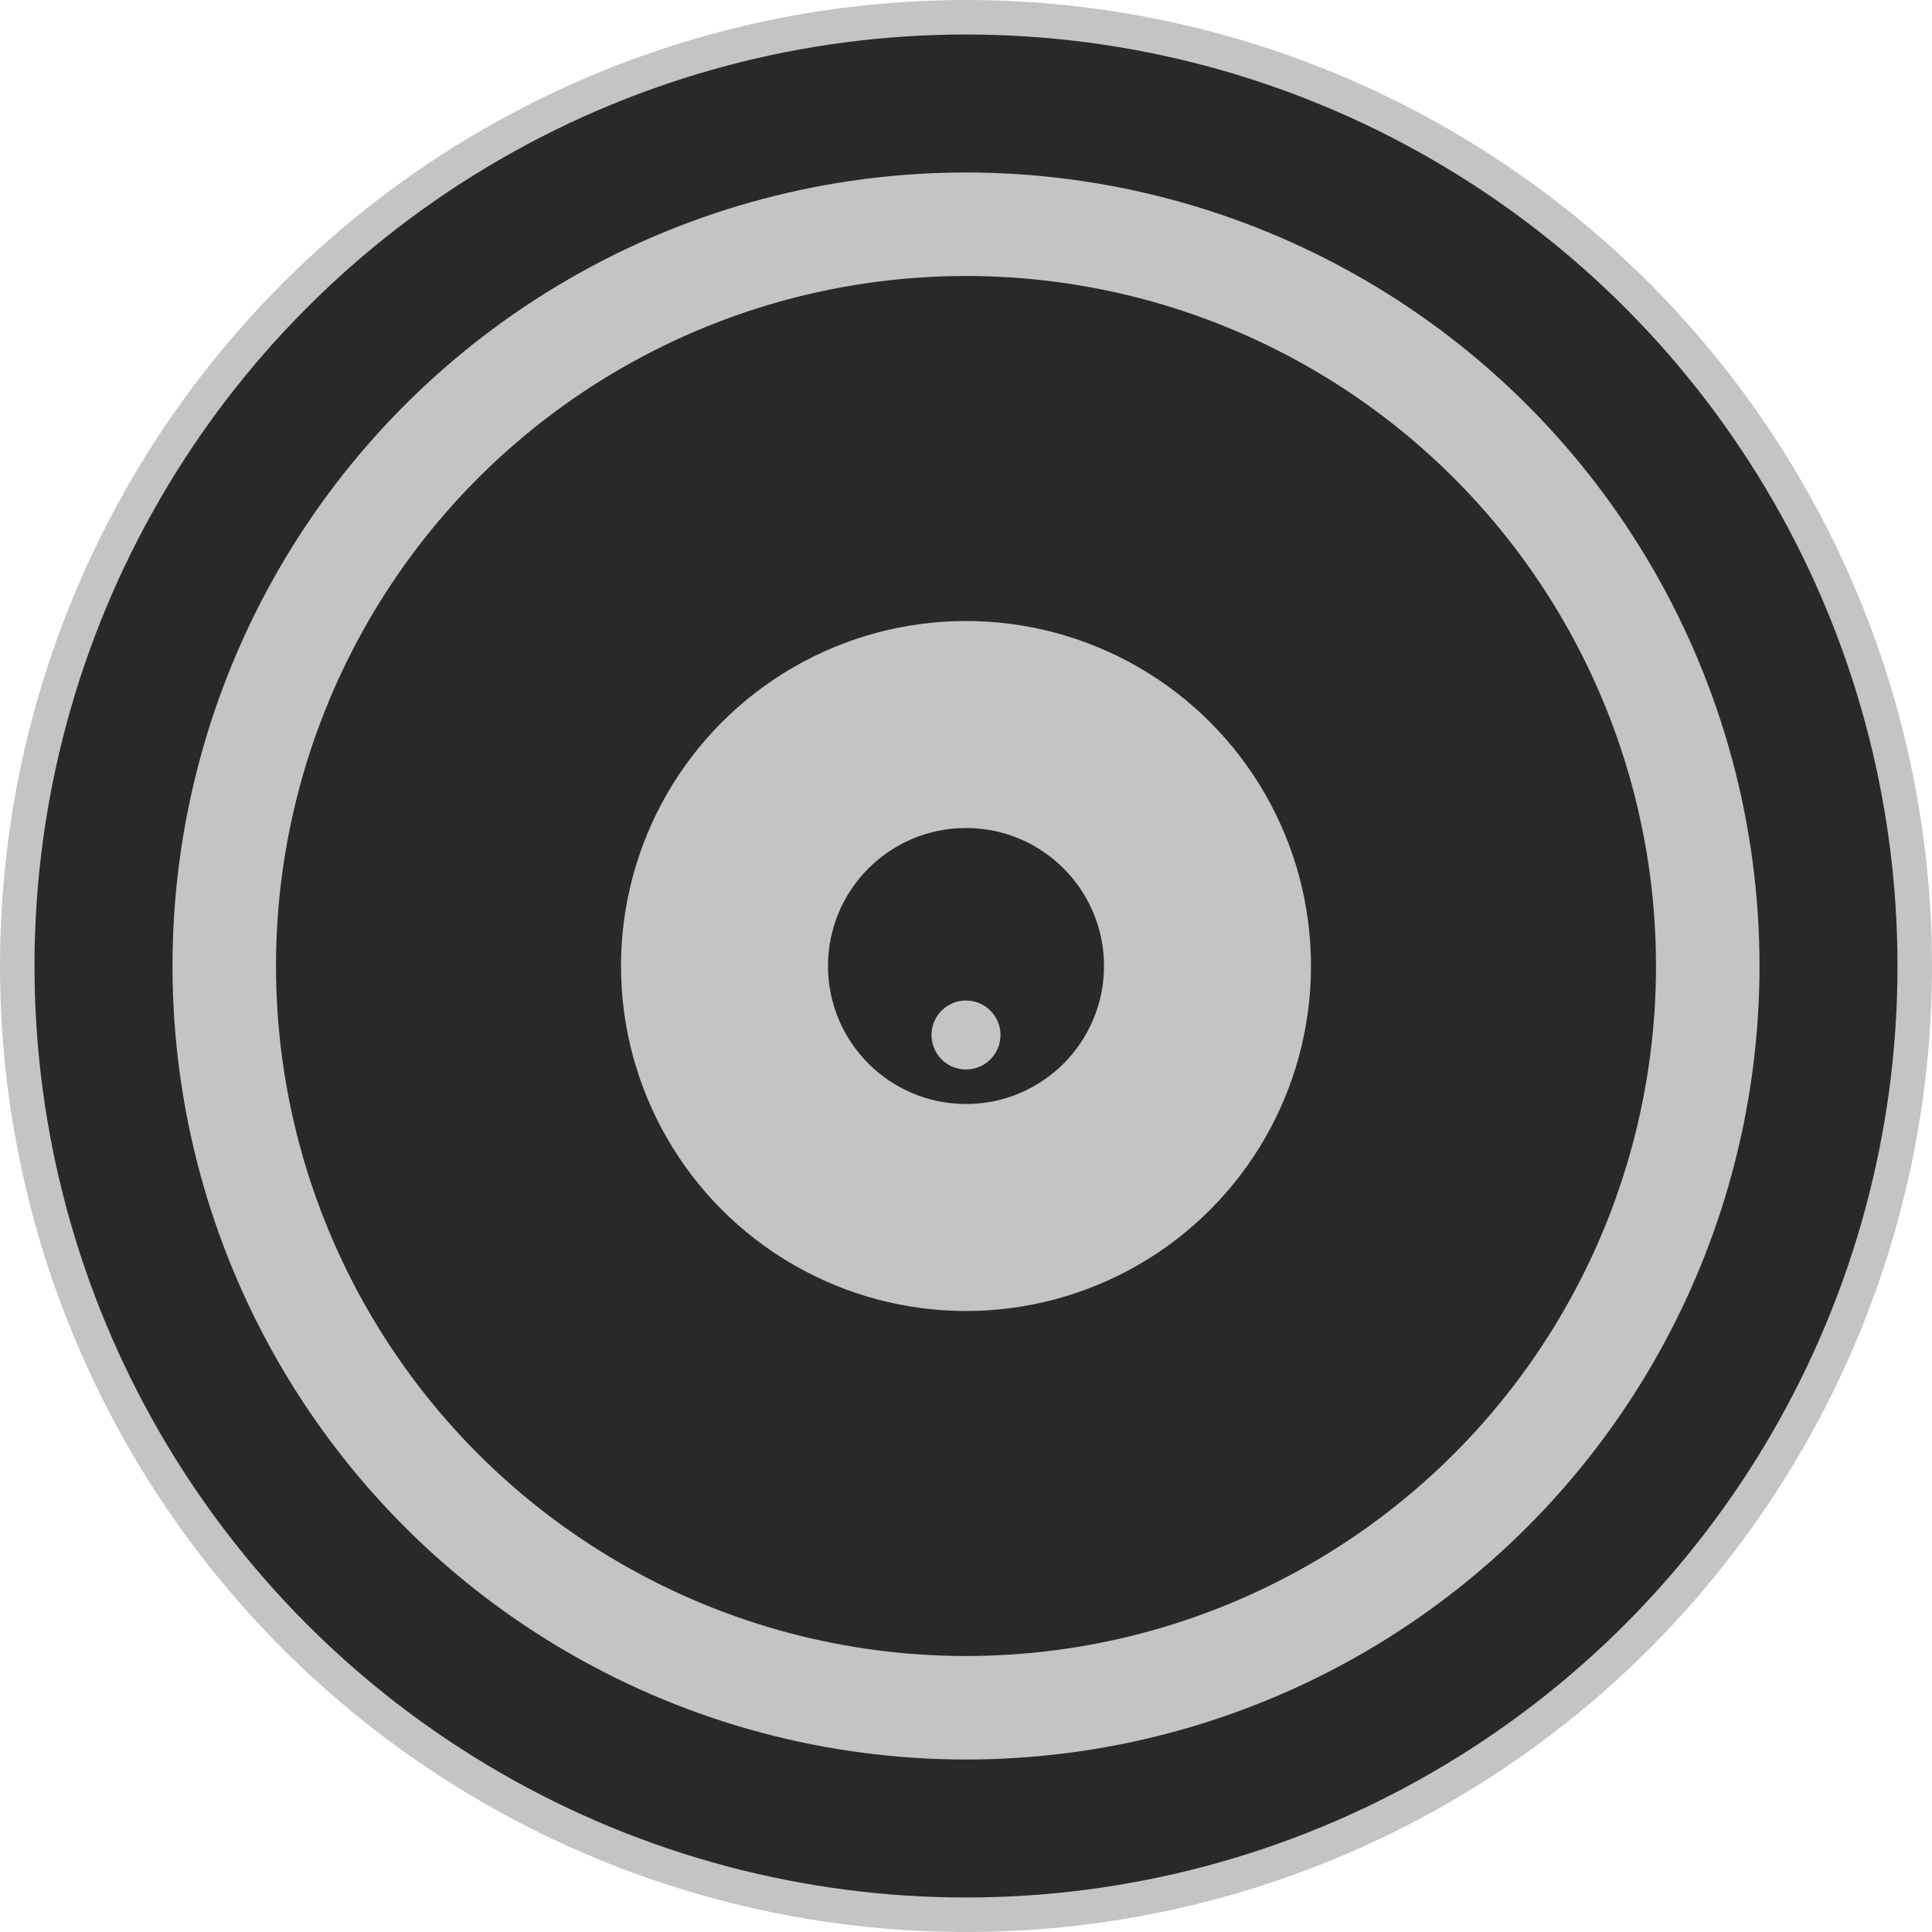 <svg width="250" height="250" viewBox="0 0 250 250" fill="none" xmlns="http://www.w3.org/2000/svg">
<circle cx="125" cy="125" r="125" fill="#C4C4C4"/>
<circle cx="125" cy="125" r="120.536" fill="#292929"/>
<circle cx="125" cy="125" r="102.679" fill="#C4C4C4"/>
<circle cx="125" cy="125" r="89.286" fill="#292929"/>
<circle cx="125" cy="125" r="44.643" fill="#C4C4C4"/>
<circle cx="125" cy="125" r="17.857" fill="#292929"/>
<circle cx="125" cy="133.929" r="4.464" fill="#C4C4C4"/>
</svg>
